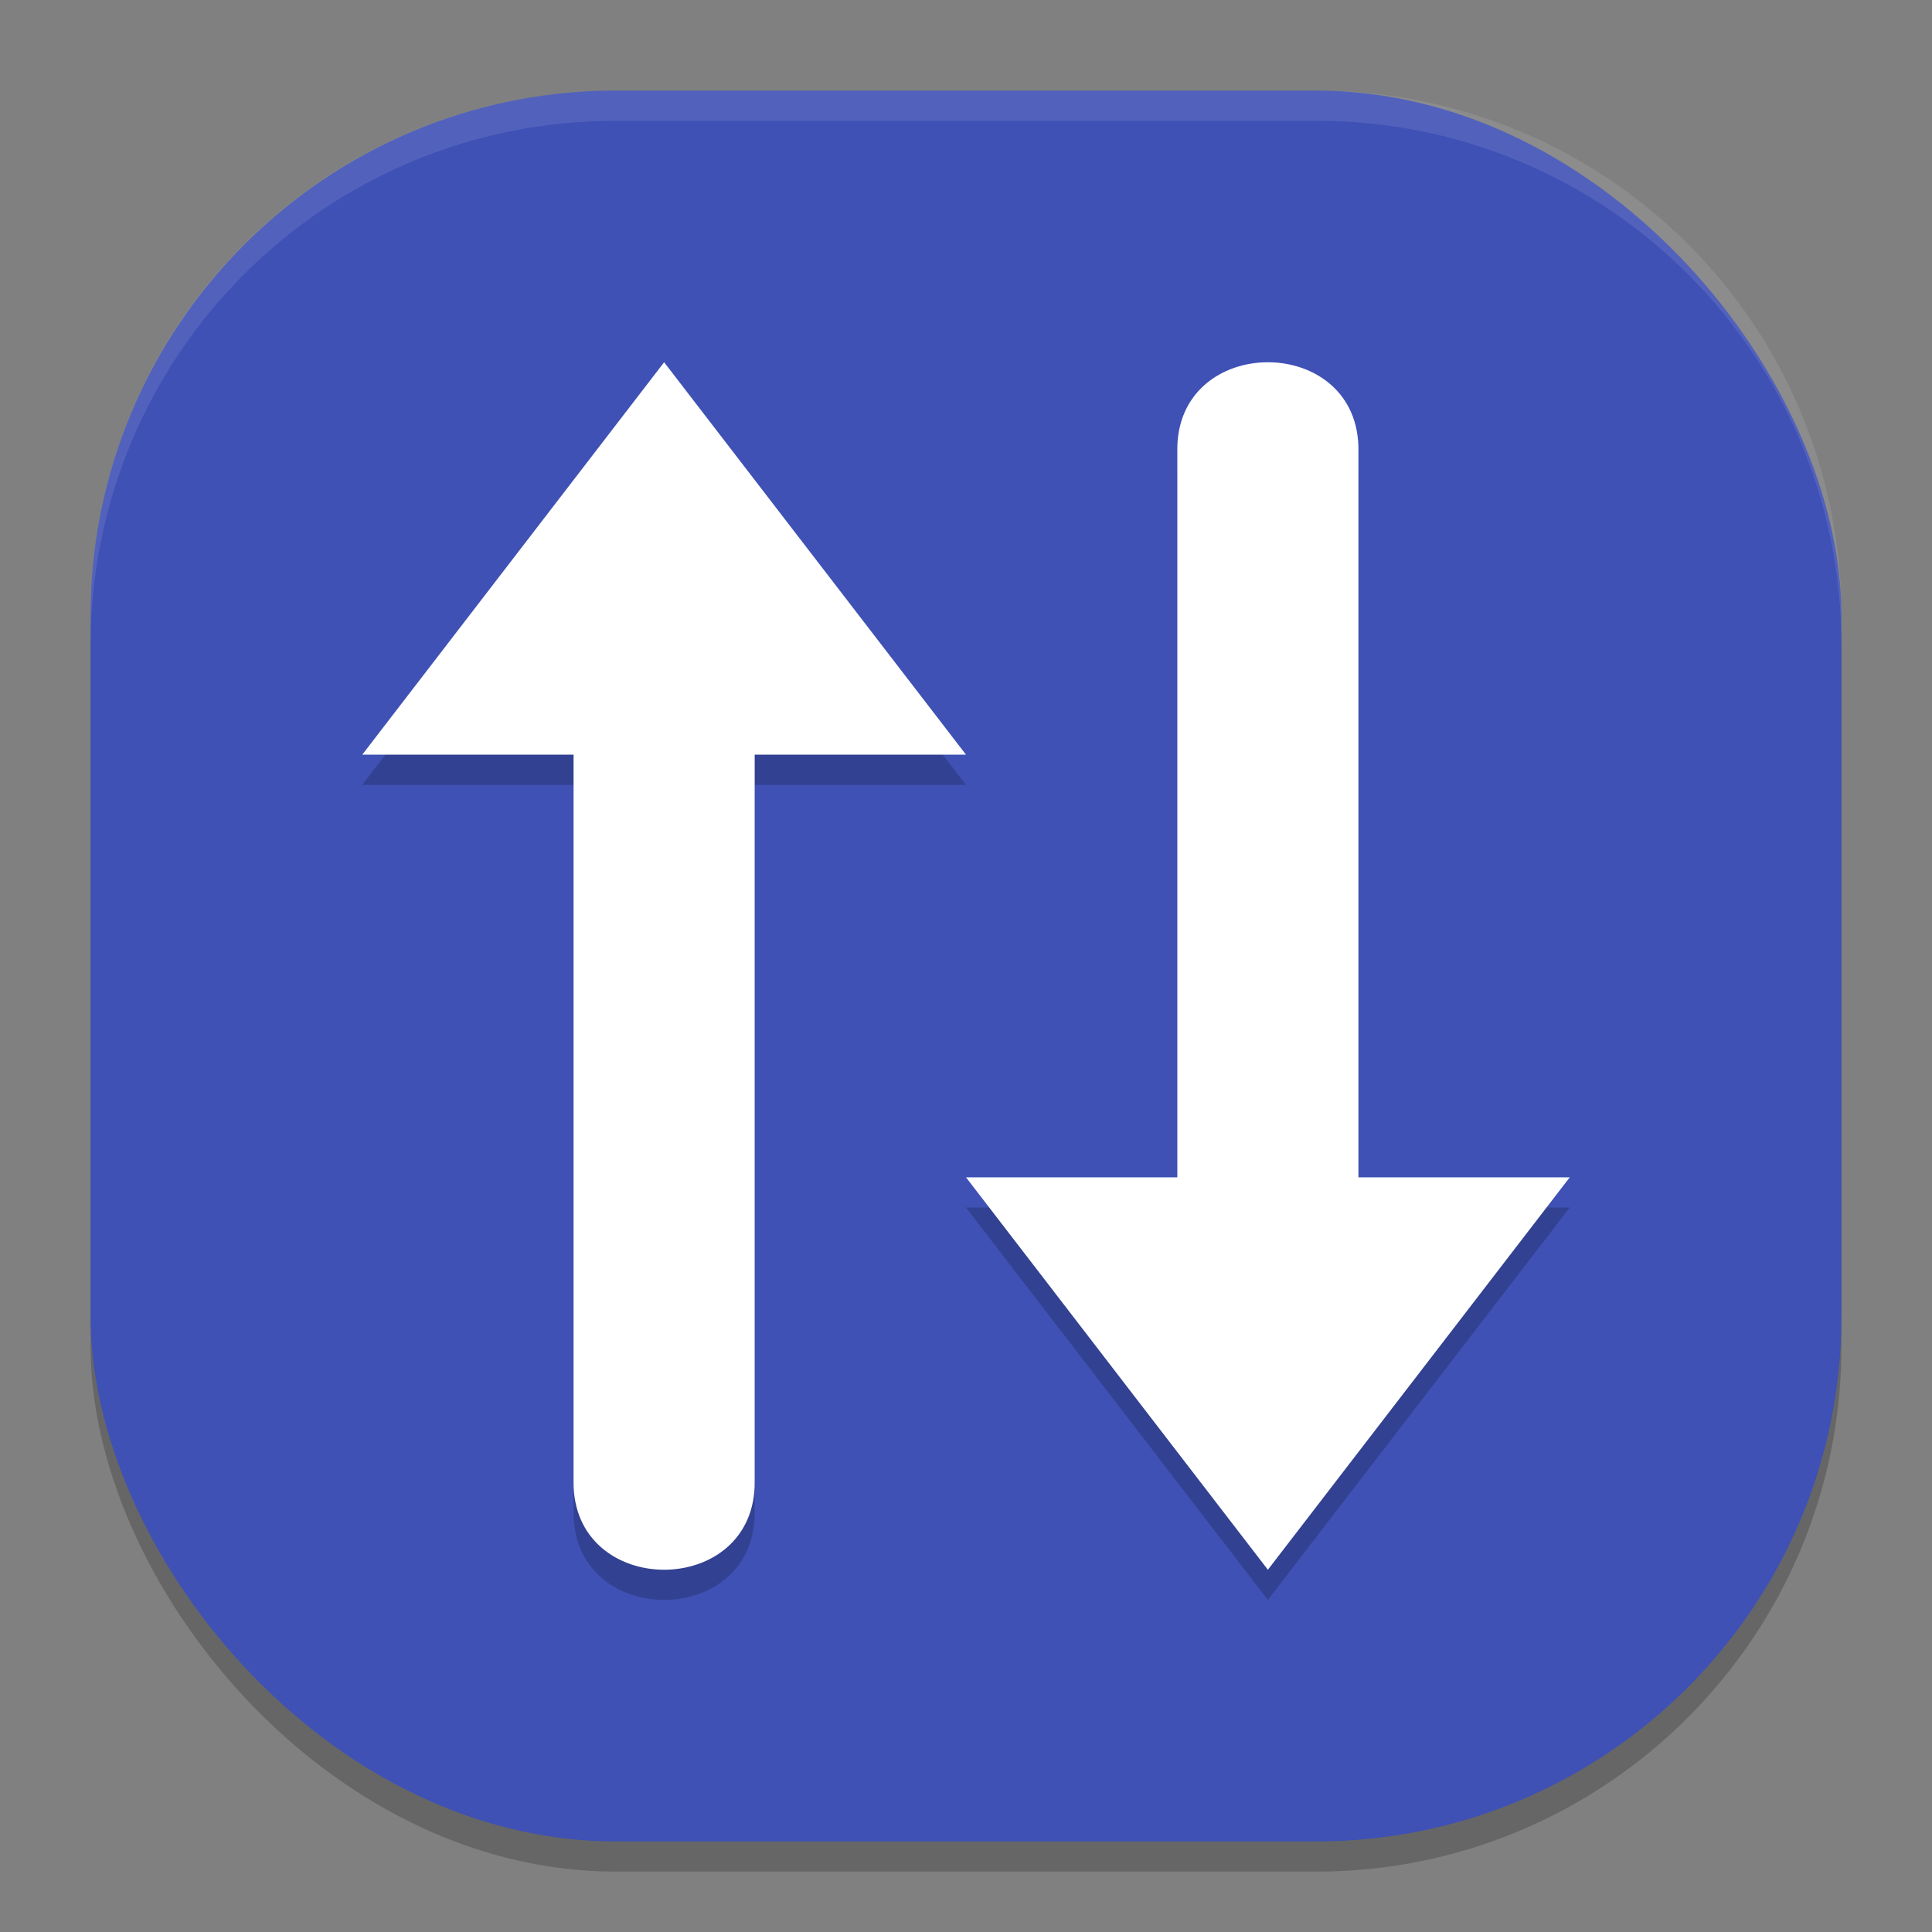 <svg xmlns="http://www.w3.org/2000/svg" width="64" height="64" version="1"><rect width="100%" height="100%" fill="#808080" stroke="none"/><defs>
<linearGradient id="ucPurpleBlue" x1="0%" y1="0%" x2="100%" y2="100%">
  <stop offset="0%" style="stop-color:#B794F4;stop-opacity:1"/>
  <stop offset="100%" style="stop-color:#4299E1;stop-opacity:1"/>
</linearGradient>
</defs>
 <rect style="opacity:0.2" width="58" height="58" x="3" y="4" rx="17.4" ry="17.4"/>
 <rect style="fill:#3f51b5" width="58" height="58" x="3" y="3" rx="17.4" ry="17.4"/>
 <path style="opacity:0.2" d="M 22,13 12,26 h 7 v 24.059 c -0.055,3.921 6.055,3.921 6,0 V 26 h 7 z m 20,0 c -1.514,0 -3.027,0.981 -3,2.941 V 40 H 32 L 42,53 52,40 H 45 V 15.941 C 45.027,13.981 43.514,13 42,13 Z"/>
 <path style="fill:#ffffff" d="M 22 12 L 12 25 L 19 25 L 19 49.059 C 18.945 52.98 25.055 52.98 25 49.059 L 25 25 L 32 25 L 22 12 z M 42 12 C 40.486 12 38.973 12.981 39 14.941 L 39 39 L 32 39 L 42 52 L 52 39 L 45 39 L 45 14.941 C 45.027 12.981 43.514 12 42 12 z"/>
 <path style="opacity:0.1;fill:#ffffff" d="M 20.398 3 C 10.759 3 3 10.759 3 20.398 L 3 21.398 C 3 11.759 10.759 4 20.398 4 L 43.602 4 C 53.241 4 61 11.759 61 21.398 L 61 20.398 C 61 10.759 53.241 3 43.602 3 L 20.398 3 z"/>
</svg>
